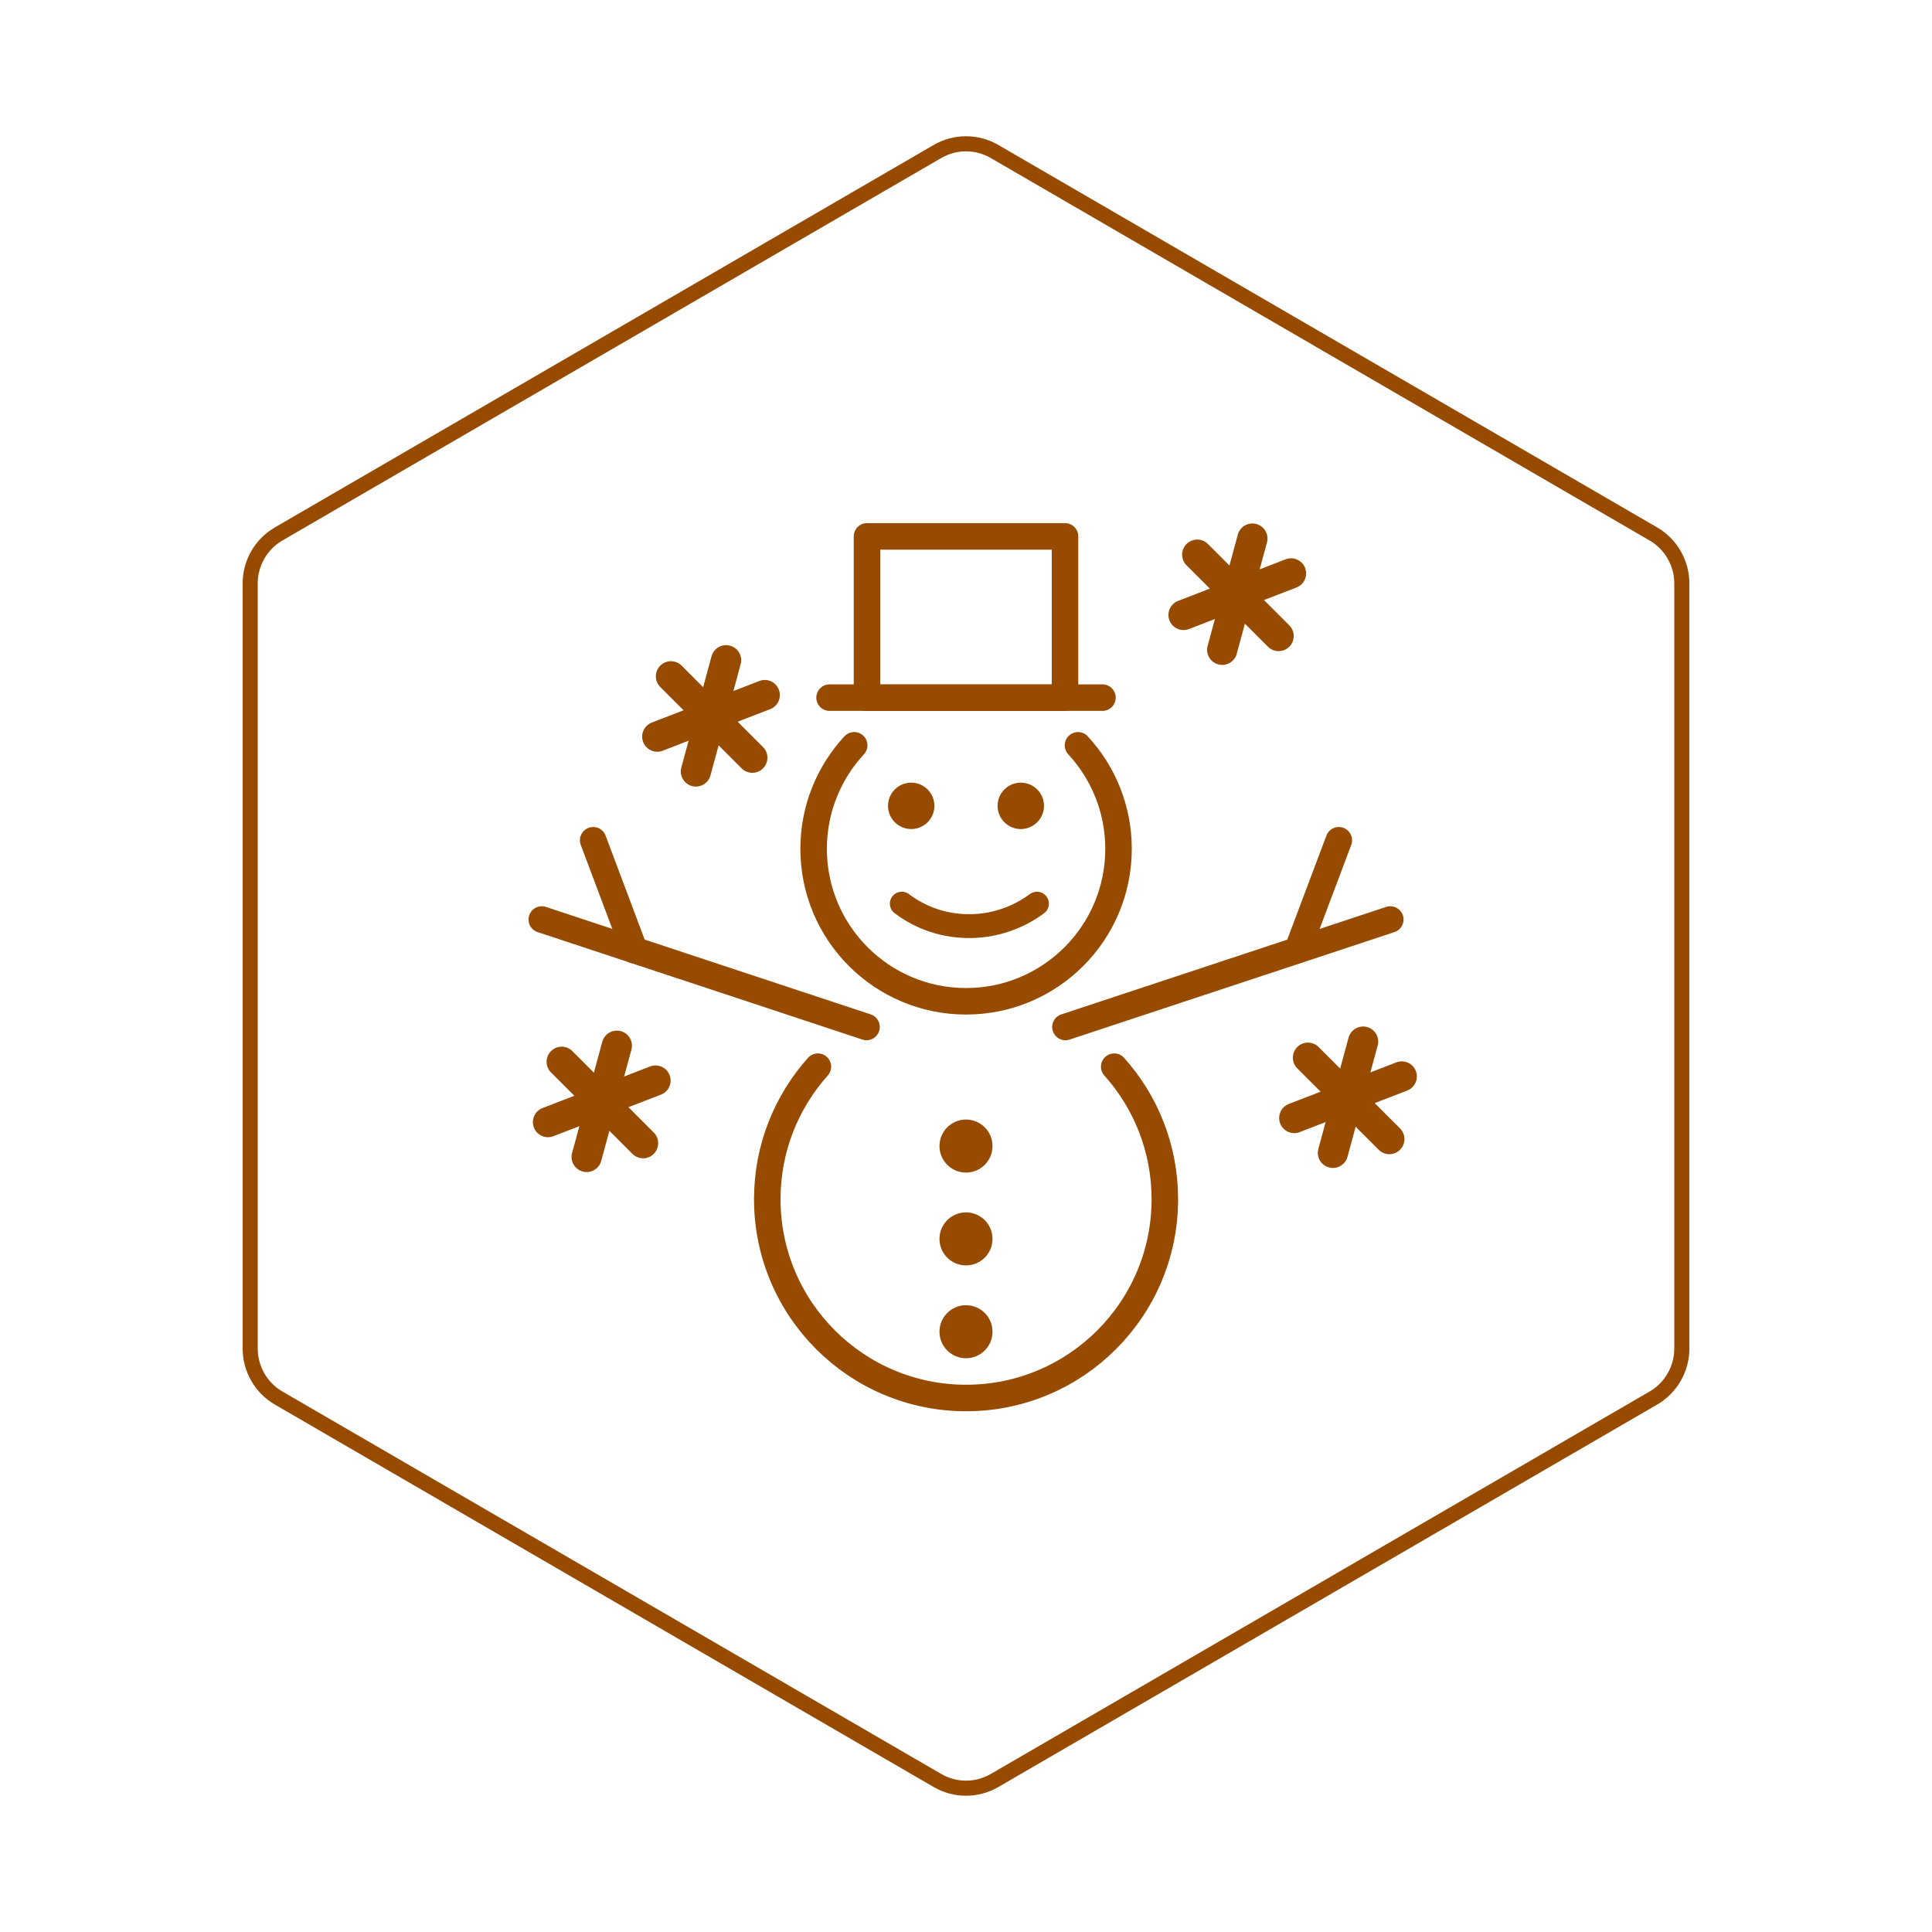 <svg id="hexo" viewBox="0 0 128 128" xmlns="http://www.w3.org/2000/svg">
  <g id="border">
    <path stroke="#964B00" fill="none" stroke-width="1" d="m62.112,10.035c1.169,-0.678 2.608,-0.678 3.777,0l43.649,25.339c1.169,0.678 1.888,1.931 1.888,3.288l0,50.675c0,1.358 -0.719,2.611 -1.888,3.288l-43.649,25.339c-1.169,0.678 -2.608,0.678 -3.777,0l-43.649,-25.339c-1.169,-0.678 -1.888,-1.931 -1.888,-3.288l0,-50.675c0,-1.358 0.719,-2.611 1.888,-3.288l43.649,-25.339z" id="svg_1"/>
  </g>
  <svg id="emoji" x="28" y="28" viewBox="0 0 128 128" xmlns="http://www.w3.org/2000/svg">
  <g id="line">
    <line id="line24" x1="42.59" x2="64.11" y1="40.04" y2="32.92" fill="none" stroke="#964B00" stroke-linecap="round" stroke-linejoin="round" stroke-miterlimit="10" stroke-width="1.757"/>
    <line id="line26" x1="57.96" x2="60.7" y1="34.95" y2="27.67" fill="none" stroke="#964B00" stroke-linecap="round" stroke-linejoin="round" stroke-miterlimit="10" stroke-width="1.757"/>
    <circle fill="#964B00" id="circle28" cx="36" cy="47.93" r="1.757"/>
    <circle fill="#964B00" id="circle30" cx="36" cy="54.08" r="1.757"/>
    <circle fill="#964B00" id="circle32" cx="36" cy="60.23" r="1.757"/>
    <circle fill="#964B00" id="circle34" cx="32.37" cy="25.39" r="1.537"/>
    <circle fill="#964B00" id="circle36" cx="39.63" cy="25.39" r="1.537"/>
    <path id="path38" fill="none" stroke="#964B00" stroke-linecap="round" stroke-linejoin="round" stroke-miterlimit="10" stroke-width="1.581" d="m40.7 31.87c-1.245 0.924-2.807 1.488-4.477 1.488-1.692 0-3.223-0.541-4.476-1.488"/>
    <line id="line40" x1="26.96" x2="45.04" y1="18.22" y2="18.22" fill="none" stroke="#964B00" stroke-linecap="round" stroke-linejoin="round" stroke-width="1.757"/>
    <rect id="rect42" x="29.44" y="7.537" width="13.12" height="10.69" fill="none" stroke="#964B00" stroke-linecap="round" stroke-linejoin="round" stroke-width="1.757"/>
    <path id="path44" fill="none" stroke="#964B00" stroke-linecap="round" stroke-linejoin="round" stroke-miterlimit="10" stroke-width="1.757" d="m43.42 21.38c1.667 1.801 2.685 4.211 2.685 6.858 0 5.579-4.522 10.1-10.1 10.1s-10.1-4.522-10.1-10.1c0-2.648 1.019-5.059 2.687-6.86"/>
    <line id="line46" x1="29.41" x2="7.894" y1="40.04" y2="32.92" fill="none" stroke="#964B00" stroke-linecap="round" stroke-linejoin="round" stroke-miterlimit="10" stroke-width="1.757"/>
    <line id="line48" x1="14.04" x2="11.3" y1="34.96" y2="27.67" fill="none" stroke="#964B00" stroke-linecap="round" stroke-linejoin="round" stroke-miterlimit="10" stroke-width="1.757"/>
    <path id="path50" fill="none" stroke="#964B00" stroke-linecap="round" stroke-linejoin="round" stroke-miterlimit="10" stroke-width="1.757" d="m45.82 42.67c2.086 2.33 3.354 5.407 3.354 8.781 0 7.276-5.899 13.17-13.17 13.17s-13.17-5.899-13.17-13.17c0-3.373 1.268-6.45 3.353-8.781"/>
    <line id="line26-49" x1="9.213" x2="14.606" y1="42.346" y2="47.74" fill="none" stroke="#964B00" stroke-linecap="round" stroke-linejoin="round" stroke-width="2"/>
    <line id="line28" x1="15.43" x2="8.306" y1="43.589" y2="46.343" fill="none" stroke="#964B00" stroke-linecap="round" stroke-linejoin="round" stroke-width="2"/>
    <line id="line30" x1="10.867" x2="12.868" y1="48.651" y2="41.281" fill="none" stroke="#964B00" stroke-linecap="round" stroke-linejoin="round" stroke-width="2"/>
    <line id="line26-4" x1="16.451" x2="21.844" y1="16.807" y2="22.201" fill="none" stroke="#964B00" stroke-linecap="round" stroke-linejoin="round" stroke-width="2"/>
    <line id="line28-3" x1="22.667" x2="15.544" y1="18.05" y2="20.804" fill="none" stroke="#964B00" stroke-linecap="round" stroke-linejoin="round" stroke-width="2"/>
    <line id="line30-1" x1="18.105" x2="20.106" y1="23.112" y2="15.741" fill="none" stroke="#964B00" stroke-linecap="round" stroke-linejoin="round" stroke-width="2"/>
    <line id="line26-0" x1="51.319" x2="56.712" y1="8.747" y2="14.14" fill="none" stroke="#964B00" stroke-linecap="round" stroke-linejoin="round" stroke-width="2"/>
    <line id="line28-31" x1="57.535" x2="50.412" y1="9.989" y2="12.743" fill="none" stroke="#964B00" stroke-linecap="round" stroke-linejoin="round" stroke-width="2"/>
    <line id="line30-5" x1="52.973" x2="54.974" y1="15.052" y2="7.681" fill="none" stroke="#964B00" stroke-linecap="round" stroke-linejoin="round" stroke-width="2"/>
    <line id="line26-3" x1="58.654" x2="64.048" y1="42.075" y2="47.468" fill="none" stroke="#964B00" stroke-linecap="round" stroke-linejoin="round" stroke-width="2"/>
    <line id="line28-5" x1="64.871" x2="57.748" y1="43.318" y2="46.072" fill="none" stroke="#964B00" stroke-linecap="round" stroke-linejoin="round" stroke-width="2"/>
    <line id="line30-53" x1="60.309" x2="62.31" y1="48.38" y2="41.009" fill="none" stroke="#964B00" stroke-linecap="round" stroke-linejoin="round" stroke-width="2"/>
  </g>
</svg>
</svg>
